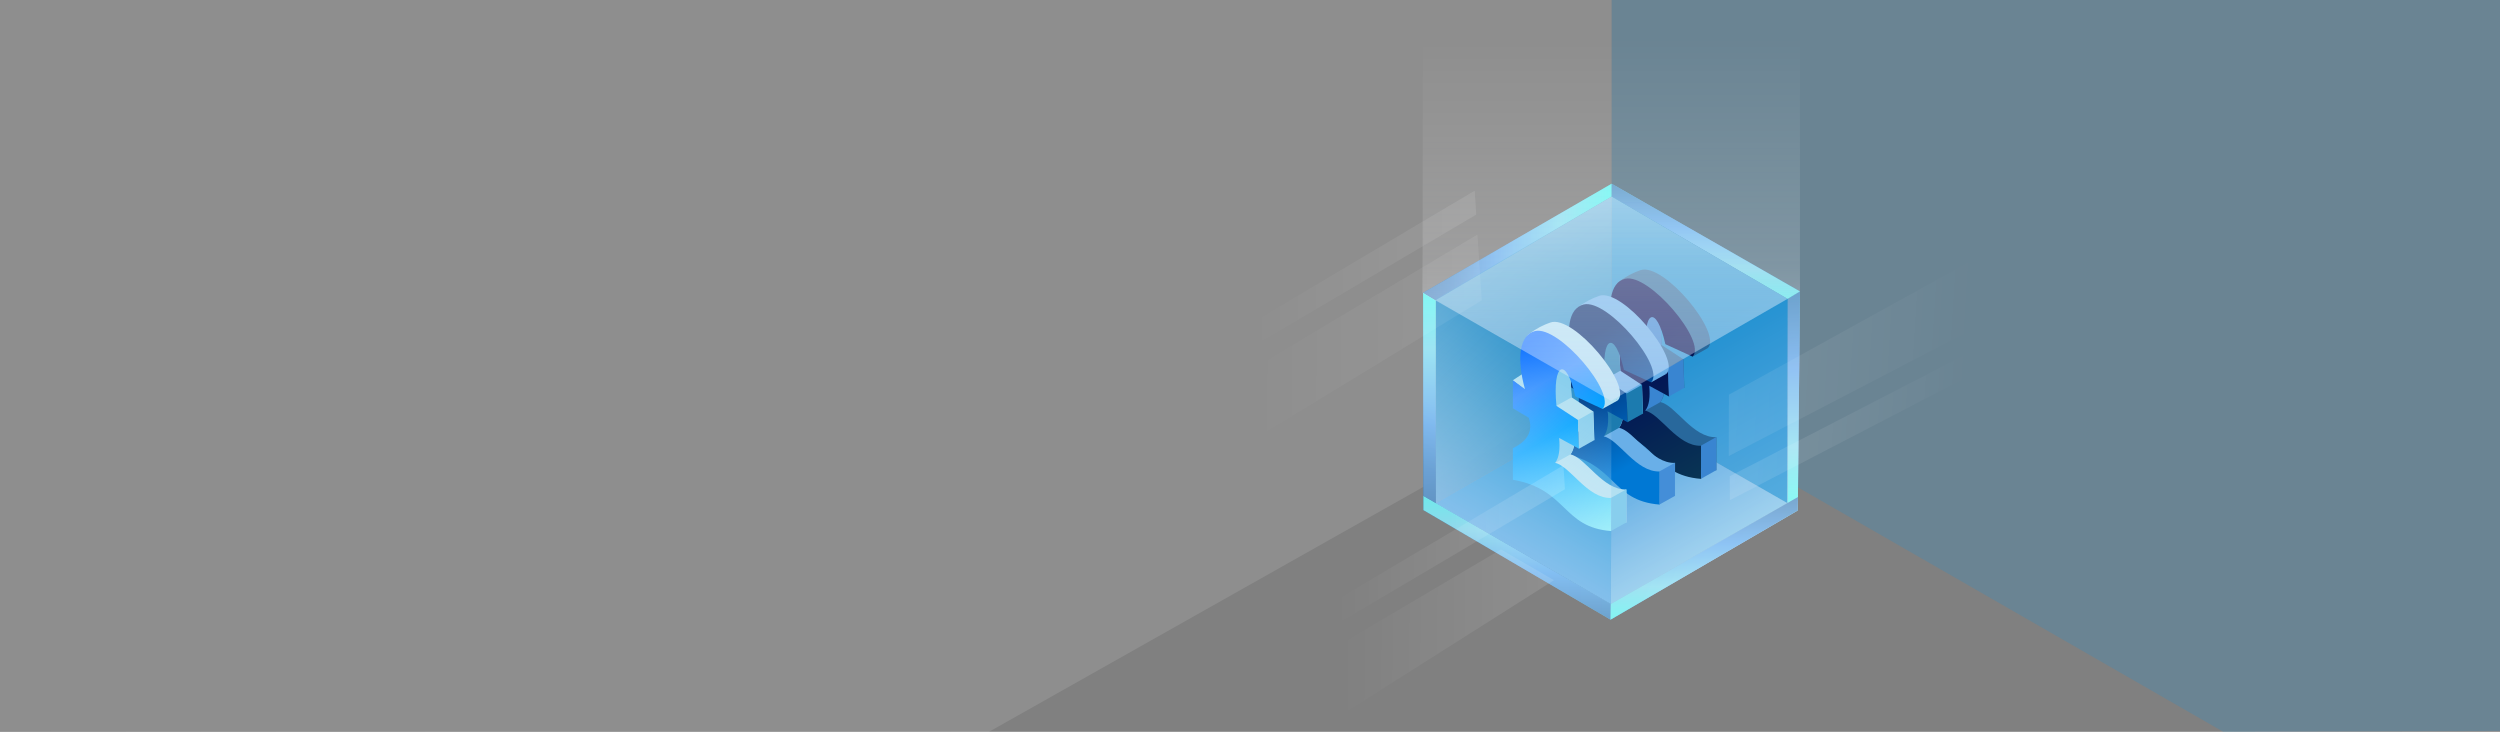 <?xml version="1.0" encoding="utf-8"?>
<!-- Generator: Adobe Illustrator 22.1.0, SVG Export Plug-In . SVG Version: 6.00 Build 0)  -->
<svg version="1.1" id="Layer_1" xmlns="http://www.w3.org/2000/svg" xmlns:xlink="http://www.w3.org/1999/xlink" x="0px" y="0px"
	 viewBox="0 0 1983.8 580.7" style="enable-background:new 0 0 1983.8 580.7;" xml:space="preserve">
<rect x="0" y="0" width="1983.8" height="580.7" fill="#808080" stroke="none"/>
<style type="text/css">
	.st0{opacity:0.11;fill:#FFFFFF;enable-background:new    ;}
	.st1{opacity:0.22;fill:#1E94D8;}
	.st2{opacity:0.27;fill:#8A95F4;enable-background:new    ;}
	.st3{opacity:0.83;fill:url(#SVGID_1_);enable-background:new    ;}
	.st4{opacity:0.83;fill:url(#SVGID_2_);enable-background:new    ;}
	.st5{opacity:0.83;fill:url(#SVGID_3_);enable-background:new    ;}
	.st6{opacity:0.83;fill:url(#SVGID_4_);enable-background:new    ;}
	.st7{opacity:0.83;fill:url(#SVGID_5_);enable-background:new    ;}
	.st8{opacity:0.83;fill:url(#SVGID_6_);enable-background:new    ;}
	.st9{opacity:0.69;fill:#1E94D8;enable-background:new    ;}
	.st10{opacity:0.76;fill:#177BAD;enable-background:new    ;}
	.st11{fill:#1E94D8;}
	.st12{fill:url(#SVGID_7_);fill-opacity:0.54;}
	.st13{opacity:0.7;fill:url(#SVGID_8_);fill-opacity:0.5;enable-background:new    ;}
	.st14{opacity:0.51;fill:url(#SVGID_9_);enable-background:new    ;}
	.st15{opacity:0.83;fill:url(#SVGID_10_);enable-background:new    ;}
	.st16{opacity:0.83;fill:url(#SVGID_11_);enable-background:new    ;}
	.st17{opacity:0.83;fill:url(#SVGID_12_);enable-background:new    ;}
	.st18{opacity:0.83;fill:url(#SVGID_13_);enable-background:new    ;}
	.st19{opacity:0.83;fill:url(#SVGID_14_);enable-background:new    ;}
	.st20{opacity:0.22;fill:url(#SVGID_15_);enable-background:new    ;}
	.st21{opacity:0.25;}
	.st22{opacity:0.83;fill:url(#SVGID_16_);enable-background:new    ;}
	.st23{fill:#FFFFFF;}
	.st24{fill:#28689C;}
	.st25{fill:#B2E0F1;}
	.st26{fill:#3985D1;}
	.st27{fill:url(#SVGID_17_);}
	.st28{fill:#69AFE8;}
	.st29{fill:#1C7BAF;}
	.st30{fill:url(#SVGID_18_);}
	.st31{fill:#448ED8;}
	.st32{fill:#88CEED;}
	.st33{fill:url(#SVGID_19_);}
	.st34{fill:url(#SVGID_20_);fill-opacity:0.5;}
	.st35{fill:url(#SVGID_21_);fill-opacity:0.51;}
	.st36{opacity:0.61;}
	.st37{opacity:0.2;fill:url(#SVGID_22_);enable-background:new    ;}
	.st38{opacity:0.15;fill:url(#SVGID_23_);enable-background:new    ;}
	.st39{opacity:0.49;}
	.st40{opacity:0.2;fill:url(#SVGID_24_);enable-background:new    ;}
	.st41{opacity:0.15;fill:url(#SVGID_25_);enable-background:new    ;}
	.st42{opacity:0.77;}
	.st43{opacity:0.2;fill:url(#SVGID_26_);enable-background:new    ;}
	.st44{opacity:0.15;fill:url(#SVGID_27_);enable-background:new    ;}
	.st45{opacity:0.7;fill:url(#SVGID_28_);fill-opacity:0.5;}
</style>
<title>data-api</title>
<g id="product-page-bg">
	<polygon class="st0" points="1278.9,0 1278.9,302.1 784.8,580.7 0,580 0,0 	"/>
	<polygon class="st1" points="1983.8,0 1983.8,580 1764.2,580.7 1278.9,301.8 1278.9,0 	"/>
</g>
<g>
	<g>
		<g>
			<polygon class="st2" points="1418.3,409.9 1280.9,319.2 1139.4,399.2 1278,491.7 			"/>
			
				<linearGradient id="SVGID_1_" gradientUnits="userSpaceOnUse" x1="1278" y1="728.05" x2="1426.7" y2="728.05" gradientTransform="matrix(1 0 0 1 0 -285)">
				<stop  offset="0.142" style="stop-color:#2078BE"/>
				<stop  offset="0.482" style="stop-color:#84BEF4"/>
				<stop  offset="0.989" style="stop-color:#6FDEF4"/>
			</linearGradient>
			<polygon class="st3" points="1278.2,479.3 1278,491.7 1426.5,405.1 1426.7,394.4 			"/>
			
				<linearGradient id="SVGID_2_" gradientUnits="userSpaceOnUse" x1="1129.5" y1="-3538.258" x2="1278.2" y2="-3538.258" gradientTransform="matrix(1 0 0 -1 0 -3095.708)">
				<stop  offset="0.142" style="stop-color:#2078BE"/>
				<stop  offset="0.482" style="stop-color:#84BEF4"/>
				<stop  offset="0.989" style="stop-color:#6FDEF4"/>
			</linearGradient>
			<polygon class="st4" points="1129.5,404.8 1129.5,393.4 1278.2,479.3 1278,491.7 			"/>
			
				<linearGradient id="SVGID_3_" gradientUnits="userSpaceOnUse" x1="1423.3" y1="684.2" x2="1423.3" y2="516.2" gradientTransform="matrix(1 0 0 1 0 -285)">
				<stop  offset="0.172" style="stop-color:#2078BE"/>
				<stop  offset="0.662" style="stop-color:#84BEF4"/>
				<stop  offset="0.989" style="stop-color:#6FDEF4"/>
			</linearGradient>
			<polygon class="st5" points="1418.5,237.2 1428.3,231.2 1426.7,394.4 1418.3,399.2 			"/>
			
				<linearGradient id="SVGID_4_" gradientUnits="userSpaceOnUse" x1="1066.628" y1="-3701.713" x2="1205.449" y2="-3701.713" gradientTransform="matrix(0.506 -0.862 0.862 0.506 3751.528 3169.651)">
				<stop  offset="0.142" style="stop-color:#2078BE"/>
				<stop  offset="0.482" style="stop-color:#84BEF4"/>
				<stop  offset="0.989" style="stop-color:#6FDEF4"/>
			</linearGradient>
			<polygon class="st6" points="1129.5,393.4 1139.4,399.2 1139.2,238.2 1129.3,232.3 			"/>
			
				<linearGradient id="SVGID_5_" gradientUnits="userSpaceOnUse" x1="1129.3" y1="477" x2="1278.9" y2="477" gradientTransform="matrix(1 0 0 1 0 -285)">
				<stop  offset="0.142" style="stop-color:#2078BE"/>
				<stop  offset="0.482" style="stop-color:#84BEF4"/>
				<stop  offset="0.989" style="stop-color:#6FDEF4"/>
			</linearGradient>
			<polygon class="st7" points="1129.3,232.3 1139.2,238.2 1278.9,155.9 1278.9,145.8 			"/>
			
				<linearGradient id="SVGID_6_" gradientUnits="userSpaceOnUse" x1="1353.6" y1="-3806.805" x2="1353.6" y2="-3715.405" gradientTransform="matrix(1 0 0 -1 0 -3569.605)">
				<stop  offset="0.142" style="stop-color:#2078BE"/>
				<stop  offset="0.482" style="stop-color:#84BEF4"/>
				<stop  offset="0.989" style="stop-color:#6FDEF4"/>
			</linearGradient>
			<polygon class="st8" points="1278.9,155.9 1278.9,145.8 1428.3,231.2 1418.5,237.2 			"/>
			<polyline class="st9" points="1278.9,155.9 1278.7,319.4 1418.3,399.2 1418.5,237.2 			"/>
			<polyline class="st10" points="1278.9,155.9 1278.7,319.4 1139.4,399.2 1139.2,237.5 			"/>
			<polygon class="st11" points="1418.3,399.2 1278.7,319.4 1139.2,399.3 1278.2,479.3 			"/>
		</g>
		<polyline class="st9" points="1278.9,155.9 1278.7,319.4 1139.4,399.2 1139.4,237.2 		"/>
		
			<linearGradient id="SVGID_7_" gradientUnits="userSpaceOnUse" x1="4397.032" y1="569.953" x2="4321.964" y2="699.974" gradientTransform="matrix(-1 0 0 1 5713.029 -285)">
			<stop  offset="0" style="stop-color:#FFD0FF;stop-opacity:0"/>
			<stop  offset="0.322" style="stop-color:#FFD3FF;stop-opacity:0.322"/>
			<stop  offset="0.588" style="stop-color:#FFDEFF;stop-opacity:0.588"/>
			<stop  offset="0.834" style="stop-color:#FFEFFF;stop-opacity:0.834"/>
			<stop  offset="1" style="stop-color:#FFFFFF"/>
		</linearGradient>
		<polygon class="st12" points="1426.7,394.4 1278.2,479.3 1279.1,306.8 1428.5,220 		"/>
		
			<linearGradient id="SVGID_8_" gradientUnits="userSpaceOnUse" x1="-223.174" y1="495.555" x2="-297.646" y2="624.545" gradientTransform="matrix(-1 0 0 1 943.49 -285)">
			<stop  offset="0" style="stop-color:#FFFFFF;stop-opacity:0"/>
			<stop  offset="0.433" style="stop-color:#FBFCFF;stop-opacity:0.433"/>
			<stop  offset="0.831" style="stop-color:#F0F1FF;stop-opacity:0.831"/>
			<stop  offset="1" style="stop-color:#E9EAFF"/>
		</linearGradient>
		<polygon class="st13" points="1278.5,317.7 1129,232.3 1129.3,232.3 1278.8,317.8 		"/>
		
			<linearGradient id="SVGID_9_" gradientUnits="userSpaceOnUse" x1="-372.048" y1="581.303" x2="-447.272" y2="711.597" gradientTransform="matrix(-1 0 0 1 943.49 -285)">
			<stop  offset="0" style="stop-color:#FFFFFF;stop-opacity:0"/>
			<stop  offset="1" style="stop-color:#FFFFFF"/>
		</linearGradient>
		<polygon class="st14" points="1426.5,405.1 1278,491.7 1278.2,479.3 1278.8,317.8 1278.5,317.7 1428.3,231.2 1428.3,231.2 		"/>
		
			<linearGradient id="SVGID_10_" gradientUnits="userSpaceOnUse" x1="1203.85" y1="726.755" x2="1203.85" y2="628.556" gradientTransform="matrix(1 0 0 1 0 -235.055)">
			<stop  offset="0" style="stop-color:#6C99C8"/>
			<stop  offset="0.375" style="stop-color:#84BEF4"/>
			<stop  offset="0.732" style="stop-color:#A4EBF7"/>
			<stop  offset="1" style="stop-color:#7DFFF7"/>
		</linearGradient>
		<polygon class="st15" points="1129.5,404.8 1129.5,393.5 1139.4,399.2 1278.2,479.3 1278,491.7 		"/>
		
			<linearGradient id="SVGID_11_" gradientUnits="userSpaceOnUse" x1="1120.406" y1="-199.228" x2="1265.366" y2="-114.128" gradientTransform="matrix(0.506 0.862 -0.862 0.506 684.323 -634.169)">
			<stop  offset="0" style="stop-color:#6C99C8"/>
			<stop  offset="0.375" style="stop-color:#84BEF4"/>
			<stop  offset="0.732" style="stop-color:#A4EBF7"/>
			<stop  offset="1" style="stop-color:#7DFFF7"/>
		</linearGradient>
		<polygon class="st16" points="1418.5,237.2 1428.3,231.2 1426.7,394.6 1418.5,399.3 		"/>
		
			<linearGradient id="SVGID_12_" gradientUnits="userSpaceOnUse" x1="1134.35" y1="180.8" x2="1134.35" y2="347.7" gradientTransform="matrix(1 0 0 -1 0 580)">
			<stop  offset="0" style="stop-color:#6C99C8"/>
			<stop  offset="0.375" style="stop-color:#84BEF4"/>
			<stop  offset="0.732" style="stop-color:#A4EBF7"/>
			<stop  offset="1" style="stop-color:#7DFFF7"/>
		</linearGradient>
		<polygon class="st17" points="1129.5,393.5 1139.4,399.2 1139.4,238.3 1129.3,232.3 		"/>
		
			<linearGradient id="SVGID_13_" gradientUnits="userSpaceOnUse" x1="1129.3" y1="388" x2="1278.9" y2="388" gradientTransform="matrix(1 0 0 -1 0 580)">
			<stop  offset="0" style="stop-color:#6C99C8"/>
			<stop  offset="0.375" style="stop-color:#84BEF4"/>
			<stop  offset="0.732" style="stop-color:#A4EBF7"/>
			<stop  offset="1" style="stop-color:#7DFFF7"/>
		</linearGradient>
		<polygon class="st18" points="1129.3,232.3 1139.2,238.2 1278.9,155.9 1278.9,145.8 		"/>
		
			<linearGradient id="SVGID_14_" gradientUnits="userSpaceOnUse" x1="1353.6" y1="434.2" x2="1353.6" y2="342.8" gradientTransform="matrix(1 0 0 -1 0 580)">
			<stop  offset="0" style="stop-color:#6C99C8"/>
			<stop  offset="0.375" style="stop-color:#84BEF4"/>
			<stop  offset="0.732" style="stop-color:#A4EBF7"/>
			<stop  offset="1" style="stop-color:#7DFFF7"/>
		</linearGradient>
		<polygon class="st19" points="1278.9,155.9 1278.9,145.8 1428.3,231.2 1418.5,237.2 		"/>
		<polyline class="st9" points="1278.9,155.9 1278.7,319.4 1418.3,399.2 1418.5,237.2 		"/>
		
			<linearGradient id="SVGID_15_" gradientUnits="userSpaceOnUse" x1="1264.85" y1="246.75" x2="1154.5" y2="357.1" gradientTransform="matrix(1 0 0 -1 0 580)">
			<stop  offset="0" style="stop-color:#FFFFFF;stop-opacity:0"/>
			<stop  offset="1" style="stop-color:#FFFFFF"/>
		</linearGradient>
		<polyline class="st20" points="1139.2,238.2 1139.4,399.2 1278.7,319.4 1278.9,155.9 		"/>
		<g>
			<g class="st21">
				<polygon class="st11" points="1418.5,399.1 1278.7,319.4 1139.4,399.2 1139.4,399.2 1278.3,479.4 				"/>
			</g>
			
				<linearGradient id="SVGID_16_" gradientUnits="userSpaceOnUse" x1="1352.35" y1="185.6" x2="1352.35" y2="88.3" gradientTransform="matrix(1 0 0 -1 0 580)">
				<stop  offset="0" style="stop-color:#6C99C8"/>
				<stop  offset="0.375" style="stop-color:#84BEF4"/>
				<stop  offset="0.732" style="stop-color:#A4EBF7"/>
				<stop  offset="1" style="stop-color:#7DFFF7"/>
			</linearGradient>
			<polygon class="st22" points="1278.2,479.3 1278,491.7 1426.5,405.1 1426.7,394.4 			"/>
		</g>
		<path class="st23" d="M1131,226.6"/>
		<g>
			<polygon class="st24" points="1355.2,276.2 1343.1,283 1339.7,265.2 			"/>
			<polygon class="st25" points="1271.9,260.2 1281.8,253.7 1284.3,270.3 			"/>
			<path class="st24" d="M1355.2,276.2c11.6-11.7-35.1-68.3-53.5-61.8c-5.4,1.9-10.8,4.4-17.3,9.4c-6.8,5.2,5.6,23.3,9.3,36.7
				l-9.6-7v22.2l12.6,7.5c3.5,10.5-0.8,18.5-12.6,24.1v25.2c43.2,7.5,39,37.7,77.9,40.7v-26.3c-18.7,0.8-32.6-25.5-44.4-27.8
				c3.3-4.2,4-11.2,3.2-19.8l15.8,8.6l-0.8-22.8l-17.1-11.2c-3.5-34.9,7.8-39.5,14.9-7.6L1355.2,276.2z"/>
			<path class="st26" d="M1305.3,325.9l12.2-6.8c4.1-6,3.7-12.9,3.2-19.8l-12.2,6.8L1305.3,325.9z"/>
			<polygon class="st26" points="1306.4,280.6 1318.6,273.8 1317.6,254.7 1308.2,244.6 1302.2,251.3 			"/>
			
				<linearGradient id="SVGID_17_" gradientUnits="userSpaceOnUse" x1="1266.983" y1="346.359" x2="1351.087" y2="200.686" gradientTransform="matrix(1 0 0 -1 0 580)">
				<stop  offset="0.314" style="stop-color:#000C55"/>
				<stop  offset="1" style="stop-color:#093554"/>
			</linearGradient>
			<path class="st27" d="M1343.1,283c11.6-11.7-34.5-66.4-53.5-61.8c-12.4,3-14.8,21.6-8,46.1l-9.6-7v22.2l12.6,7.5
				c3.5,10.5-0.8,18.5-12.6,24.1v25.2c43.2,7.5,39,37.7,77.9,40.7v-26.3c-18.7,0.8-32.6-25.5-44.4-27.8c3.3-4.2,4-11.2,3.2-19.8
				l15.8,8.6l-0.8-22.8l-17.1-11.2c-3.5-34.9,7.8-39.5,14.9-7.6L1343.1,283z"/>
			<polygon class="st26" points="1323.5,291.8 1335.7,285 1336.5,307.8 1324.3,314.6 			"/>
			<polygon class="st26" points="1349.8,353.6 1361.9,346.8 1361.9,373.1 1349.8,379.9 			"/>
			<polygon class="st28" points="1322.4,296.6 1310.2,303.4 1306.8,285.6 			"/>
			<polygon class="st25" points="1239,280.7 1249,274.1 1251.5,290.7 			"/>
			<path class="st28" d="M1322.4,296.6c11.6-11.7-35.1-68.3-53.5-61.8c-5.4,1.9-10.8,4.4-17.3,9.4c-6.8,5.2,5.6,23.3,9.3,36.7
				l-9.6-7v22.2l12.6,7.5c3.5,10.5-0.8,18.5-12.6,24.1v25.2c43.2,7.5,39,37.7,77.9,40.7v-26.3c-18.7,0.8-32.6-25.5-44.4-27.8
				c3.3-4.2,4-11.2,3.2-19.8l15.8,8.6l-0.8-22.8l-17.1-11.2c-3.5-34.9,7.8-39.5,14.9-7.6L1322.4,296.6z"/>
			<path class="st29" d="M1272.5,346.3l12.2-6.8c4.1-6,3.7-12.9,3.2-19.8l-12.2,6.8L1272.5,346.3z"/>
			<polygon class="st29" points="1273.6,301 1285.7,294.2 1284.8,275.1 1275.4,265 1269.3,271.7 			"/>
			
				<linearGradient id="SVGID_18_" gradientUnits="userSpaceOnUse" x1="1234.083" y1="325.959" x2="1318.188" y2="180.286" gradientTransform="matrix(1 0 0 -1 0 580)">
				<stop  offset="0.154" style="stop-color:#00276A"/>
				<stop  offset="0.28" style="stop-color:#00337A"/>
				<stop  offset="0.526" style="stop-color:#0053A4"/>
				<stop  offset="0.771" style="stop-color:#0078D4"/>
			</linearGradient>
			<path class="st30" d="M1310.2,303.4c11.6-11.7-34.5-66.4-53.5-61.8c-12.4,3-14.8,21.6-8,46.1l-9.6-7v22.2l12.6,7.5
				c3.5,10.5-0.8,18.5-12.6,24.1v25.2c43.2,7.5,39,37.7,77.9,40.7v-26.3c-18.7,0.8-32.6-25.5-44.4-27.8c3.3-4.2,4-11.2,3.2-19.8
				l15.8,8.6l-0.8-22.8l-17.1-11.2c-3.5-34.9,7.8-39.5,14.9-7.6L1310.2,303.4z"/>
			<polygon class="st29" points="1290.7,312.3 1302.9,305.4 1303.7,328.2 1291.5,335 			"/>
			<polygon class="st31" points="1316.9,374 1329.1,367.2 1329.1,393.5 1316.9,400.3 			"/>
			<polygon class="st25" points="1283.8,317.7 1271.6,324.5 1268.2,306.7 			"/>
			<polygon class="st25" points="1200.4,301.8 1210.4,295.2 1212.9,311.8 			"/>
			<path class="st25" d="M1283.8,317.7c11.6-11.7-35.1-68.3-53.5-61.8c-5.4,1.9-10.8,4.4-17.3,9.4c-6.8,5.2,5.6,23.3,9.3,36.7
				l-9.6-7v22.2l12.6,7.5c3.5,10.5-0.8,18.5-12.6,24.1V374c43.2,7.5,39,37.7,77.9,40.7v-26.3c-18.7,0.8-32.6-25.5-44.4-27.8
				c3.3-4.2,4-11.2,3.2-19.8l15.8,8.6l-0.8-22.8l-17.3-11.3c-3.5-34.9,7.8-39.5,14.9-7.6L1283.8,317.7z"/>
			<path class="st32" d="M1233.9,367.4l12.2-6.8c4.1-6,3.7-12.9,3.2-19.8l-12.2,6.8L1233.9,367.4z"/>
			<polygon class="st32" points="1234.9,322.1 1247.1,315.3 1246.1,296.2 1236.7,286.1 1230.7,292.8 			"/>
			
				<linearGradient id="SVGID_19_" gradientUnits="userSpaceOnUse" x1="1195.505" y1="304.871" x2="1279.566" y2="159.273" gradientTransform="matrix(1 0 0 -1 0 580)">
				<stop  offset="3.405449e-02" style="stop-color:#1576FF"/>
				<stop  offset="0.234" style="stop-color:#3892FF"/>
				<stop  offset="0.471" style="stop-color:#00A2FF"/>
				<stop  offset="1" style="stop-color:#79EBF7"/>
			</linearGradient>
			<path class="st33" d="M1271.6,324.5c11.6-11.7-34.5-66.4-53.5-61.8c-12.4,3-14.8,21.6-8,46.1l-9.6-7V324l12.6,7.5
				c3.5,10.5-0.8,18.5-12.6,24.1v25.1c43.2,7.5,39,37.7,77.9,40.7v-26.3c-18.7,0.8-32.6-25.5-44.4-27.8c3.3-4.2,4-11.2,3.2-19.8
				l15.8,8.6l-0.8-22.8l-17.1-11.2c-3.5-34.9,7.8-39.5,14.9-7.6L1271.6,324.5z"/>
			<polygon class="st32" points="1252.1,333.3 1264.2,326.5 1265,349.3 1252.9,356.1 			"/>
			<polygon class="st32" points="1278.3,395.1 1290.5,388.3 1290.5,414.6 1278.3,421.4 			"/>
		</g>
		
			<linearGradient id="SVGID_20_" gradientUnits="userSpaceOnUse" x1="1408.009" y1="583.476" x2="1338.295" y2="704.226" gradientTransform="matrix(1 0 0 1 -164.381 -285)">
			<stop  offset="0" style="stop-color:#FFFFFF;stop-opacity:0"/>
			<stop  offset="0.433" style="stop-color:#FBFCFF;stop-opacity:0.433"/>
			<stop  offset="0.831" style="stop-color:#F0F1FF;stop-opacity:0.831"/>
			<stop  offset="1" style="stop-color:#E9EAFF"/>
		</linearGradient>
		<polygon class="st34" points="1139.4,399.3 1278.2,479.3 1278.8,318.9 1139.4,238.3 		"/>
	</g>
	
		<linearGradient id="SVGID_21_" gradientUnits="userSpaceOnUse" x1="1278.85" y1="262.2" x2="1278.85" y2="424.1" gradientTransform="matrix(1 0 0 -1 0 580)">
		<stop  offset="0" style="stop-color:#FFFFFF;stop-opacity:0"/>
		<stop  offset="1" style="stop-color:#FFFFFF"/>
	</linearGradient>
	<polygon class="st35" points="1139.2,238.2 1278.9,155.9 1418.5,237.2 1277.8,317.8 	"/>
</g>
<g>
	<g class="st36">
		<g>
			
				<linearGradient id="SVGID_22_" gradientUnits="userSpaceOnUse" x1="-3448.659" y1="1112.69" x2="-3294.54" y2="1112.69" gradientTransform="matrix(-1.15 -0.436 5.391594e-02 -0.849 -2472.263 -186.03)">
				<stop  offset="0" style="stop-color:#FFFFFF;stop-opacity:0"/>
				<stop  offset="1" style="stop-color:#FFFFFF"/>
			</linearGradient>
			<polygon class="st37" points="1372.6,377.9 1560.3,281 1559,300.2 1372.7,396.9 			"/>
		</g>
		<g>
			
				<linearGradient id="SVGID_23_" gradientUnits="userSpaceOnUse" x1="-3448.659" y1="1176.444" x2="-3290.477" y2="1176.444" gradientTransform="matrix(-1.15 -0.436 5.391594e-02 -0.849 -2472.263 -186.03)">
				<stop  offset="0" style="stop-color:#FFFFFF;stop-opacity:0"/>
				<stop  offset="1" style="stop-color:#FFFFFF"/>
			</linearGradient>
			<polygon class="st38" points="1371.9,313.2 1565,206.5 1561.4,263.3 1371.8,361.9 			"/>
		</g>
	</g>
	<g class="st39">
		<g>
			
				<linearGradient id="SVGID_24_" gradientUnits="userSpaceOnUse" x1="3014.135" y1="-26.853" x2="3168.254" y2="-26.853" gradientTransform="matrix(1.173 0.369 -5.378585e-03 0.851 -2546.252 -904.5)">
				<stop  offset="0" style="stop-color:#FFFFFF;stop-opacity:0"/>
				<stop  offset="1" style="stop-color:#FFFFFF"/>
			</linearGradient>
			<polygon class="st40" points="1171.4,170.3 989.6,277.7 989.7,258.4 1170.2,151.3 			"/>
		</g>
		<g>
			
				<linearGradient id="SVGID_25_" gradientUnits="userSpaceOnUse" x1="3014.135" y1="36.967" x2="3172.335" y2="36.967" gradientTransform="matrix(1.173 0.369 -5.378585e-03 0.851 -2546.252 -904.5)">
				<stop  offset="0" style="stop-color:#FFFFFF;stop-opacity:0"/>
				<stop  offset="1" style="stop-color:#FFFFFF"/>
			</linearGradient>
			<polygon class="st41" points="1175.8,238.3 989.1,352.3 989.4,295.4 1172.4,186.1 			"/>
		</g>
	</g>
	<g class="st42">
		<g>
			
				<linearGradient id="SVGID_26_" gradientUnits="userSpaceOnUse" x1="3075.219" y1="202.825" x2="3229.338" y2="202.825" gradientTransform="matrix(1.173 0.369 -5.378585e-03 0.851 -2546.252 -904.5)">
				<stop  offset="0" style="stop-color:#FFFFFF;stop-opacity:0"/>
				<stop  offset="1" style="stop-color:#FFFFFF"/>
			</linearGradient>
			<polygon class="st43" points="1241.8,388.2 1060,495.7 1060.1,476.4 1240.6,369.2 			"/>
		</g>
		<g>
			
				<linearGradient id="SVGID_27_" gradientUnits="userSpaceOnUse" x1="3078.573" y1="292.897" x2="3222.291" y2="292.897" gradientTransform="matrix(1.173 0.369 -5.378585e-03 0.851 -2546.252 -904.5)">
				<stop  offset="0" style="stop-color:#FFFFFF;stop-opacity:0"/>
				<stop  offset="1" style="stop-color:#FFFFFF"/>
			</linearGradient>
			<polygon class="st44" points="1233.1,460.4 1063.5,567.9 1063.8,511.1 1191,436 			"/>
		</g>
	</g>
</g>
<linearGradient id="SVGID_28_" gradientUnits="userSpaceOnUse" x1="1278.5" y1="30.499" x2="1278.5" y2="318.1">
	<stop  offset="0" style="stop-color:#FFFFFF;stop-opacity:0"/>
	<stop  offset="0.634" style="stop-color:#FBFCFF;stop-opacity:0.433"/>
	<stop  offset="0.831" style="stop-color:#F0F1FF;stop-opacity:0.831"/>
	<stop  offset="1" style="stop-color:#E9EAFF"/>
</linearGradient>
<path class="st45" d="M1128.7,232.5l149.8,85.6l149.8-86.8V30.5H1129C1129,30.5,1129,232.5,1128.7,232.5z"/>
</svg>

